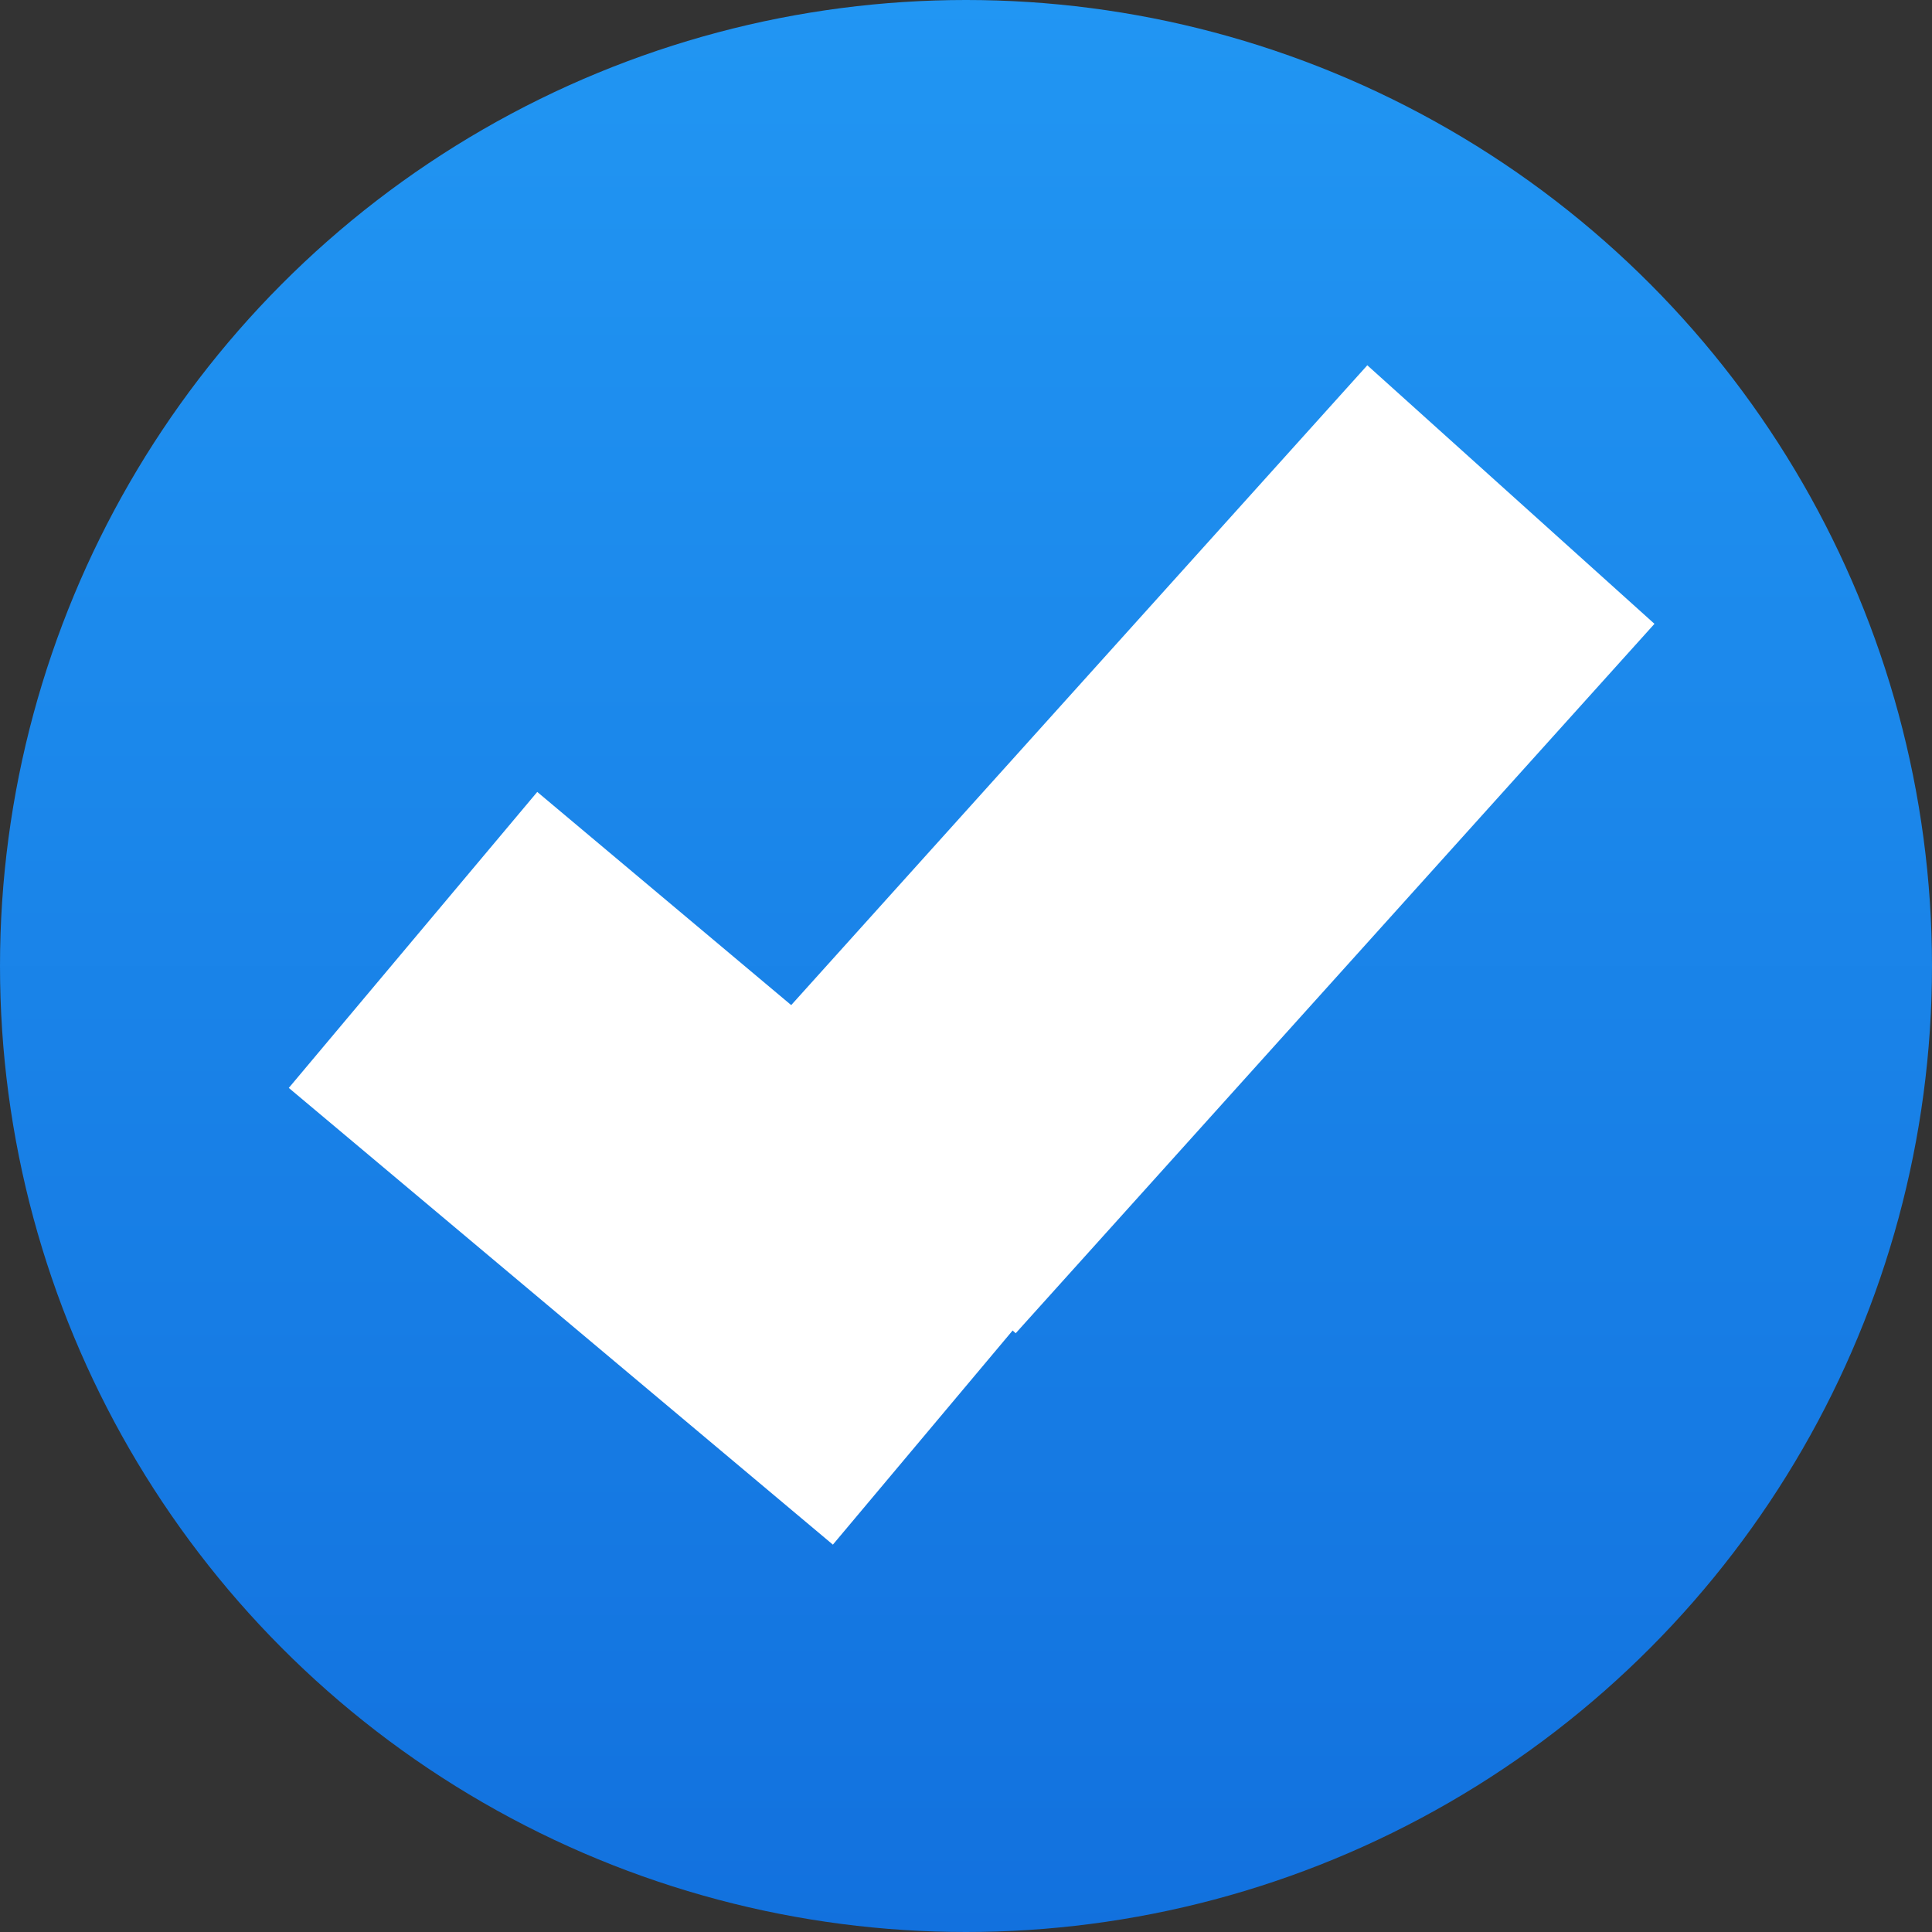 <svg xmlns="http://www.w3.org/2000/svg" xmlns:xlink="http://www.w3.org/1999/xlink" width="60" height="60" viewBox="0 0 60 60">
  <rect x="0" y="0" width="60" height="60" fill="#333333" stroke="none"/>
  <defs>
    <linearGradient id="linear-gradient" x1="0.5" x2="0.5" y2="1" gradientUnits="objectBoundingBox">
      <stop offset="0" stop-color="#2196f3"/>
      <stop offset="1" stop-color="#1271de"/>
    </linearGradient>
  </defs>
  <g id="Group_112" data-name="Group 112" transform="translate(5702 -1104)">
    <circle id="Ellipse_7" data-name="Ellipse 7" cx="30" cy="30" r="30" transform="translate(-5702 1104)" fill="url(#linear-gradient)"/>
    <g id="Group_16" data-name="Group 16" transform="translate(-2 1)">
      <rect id="Rectangle_28" data-name="Rectangle 28" width="12" height="29.647" transform="translate(-5657.537 1114.344) rotate(42)" fill="#fff"/>
      <rect id="Rectangle_29" data-name="Rectangle 29" width="12" height="22.059" transform="matrix(-0.643, 0.766, -0.766, -0.643, -5666.418, 1141.778)" fill="#fff"/>
    </g>
  </g>
</svg>

